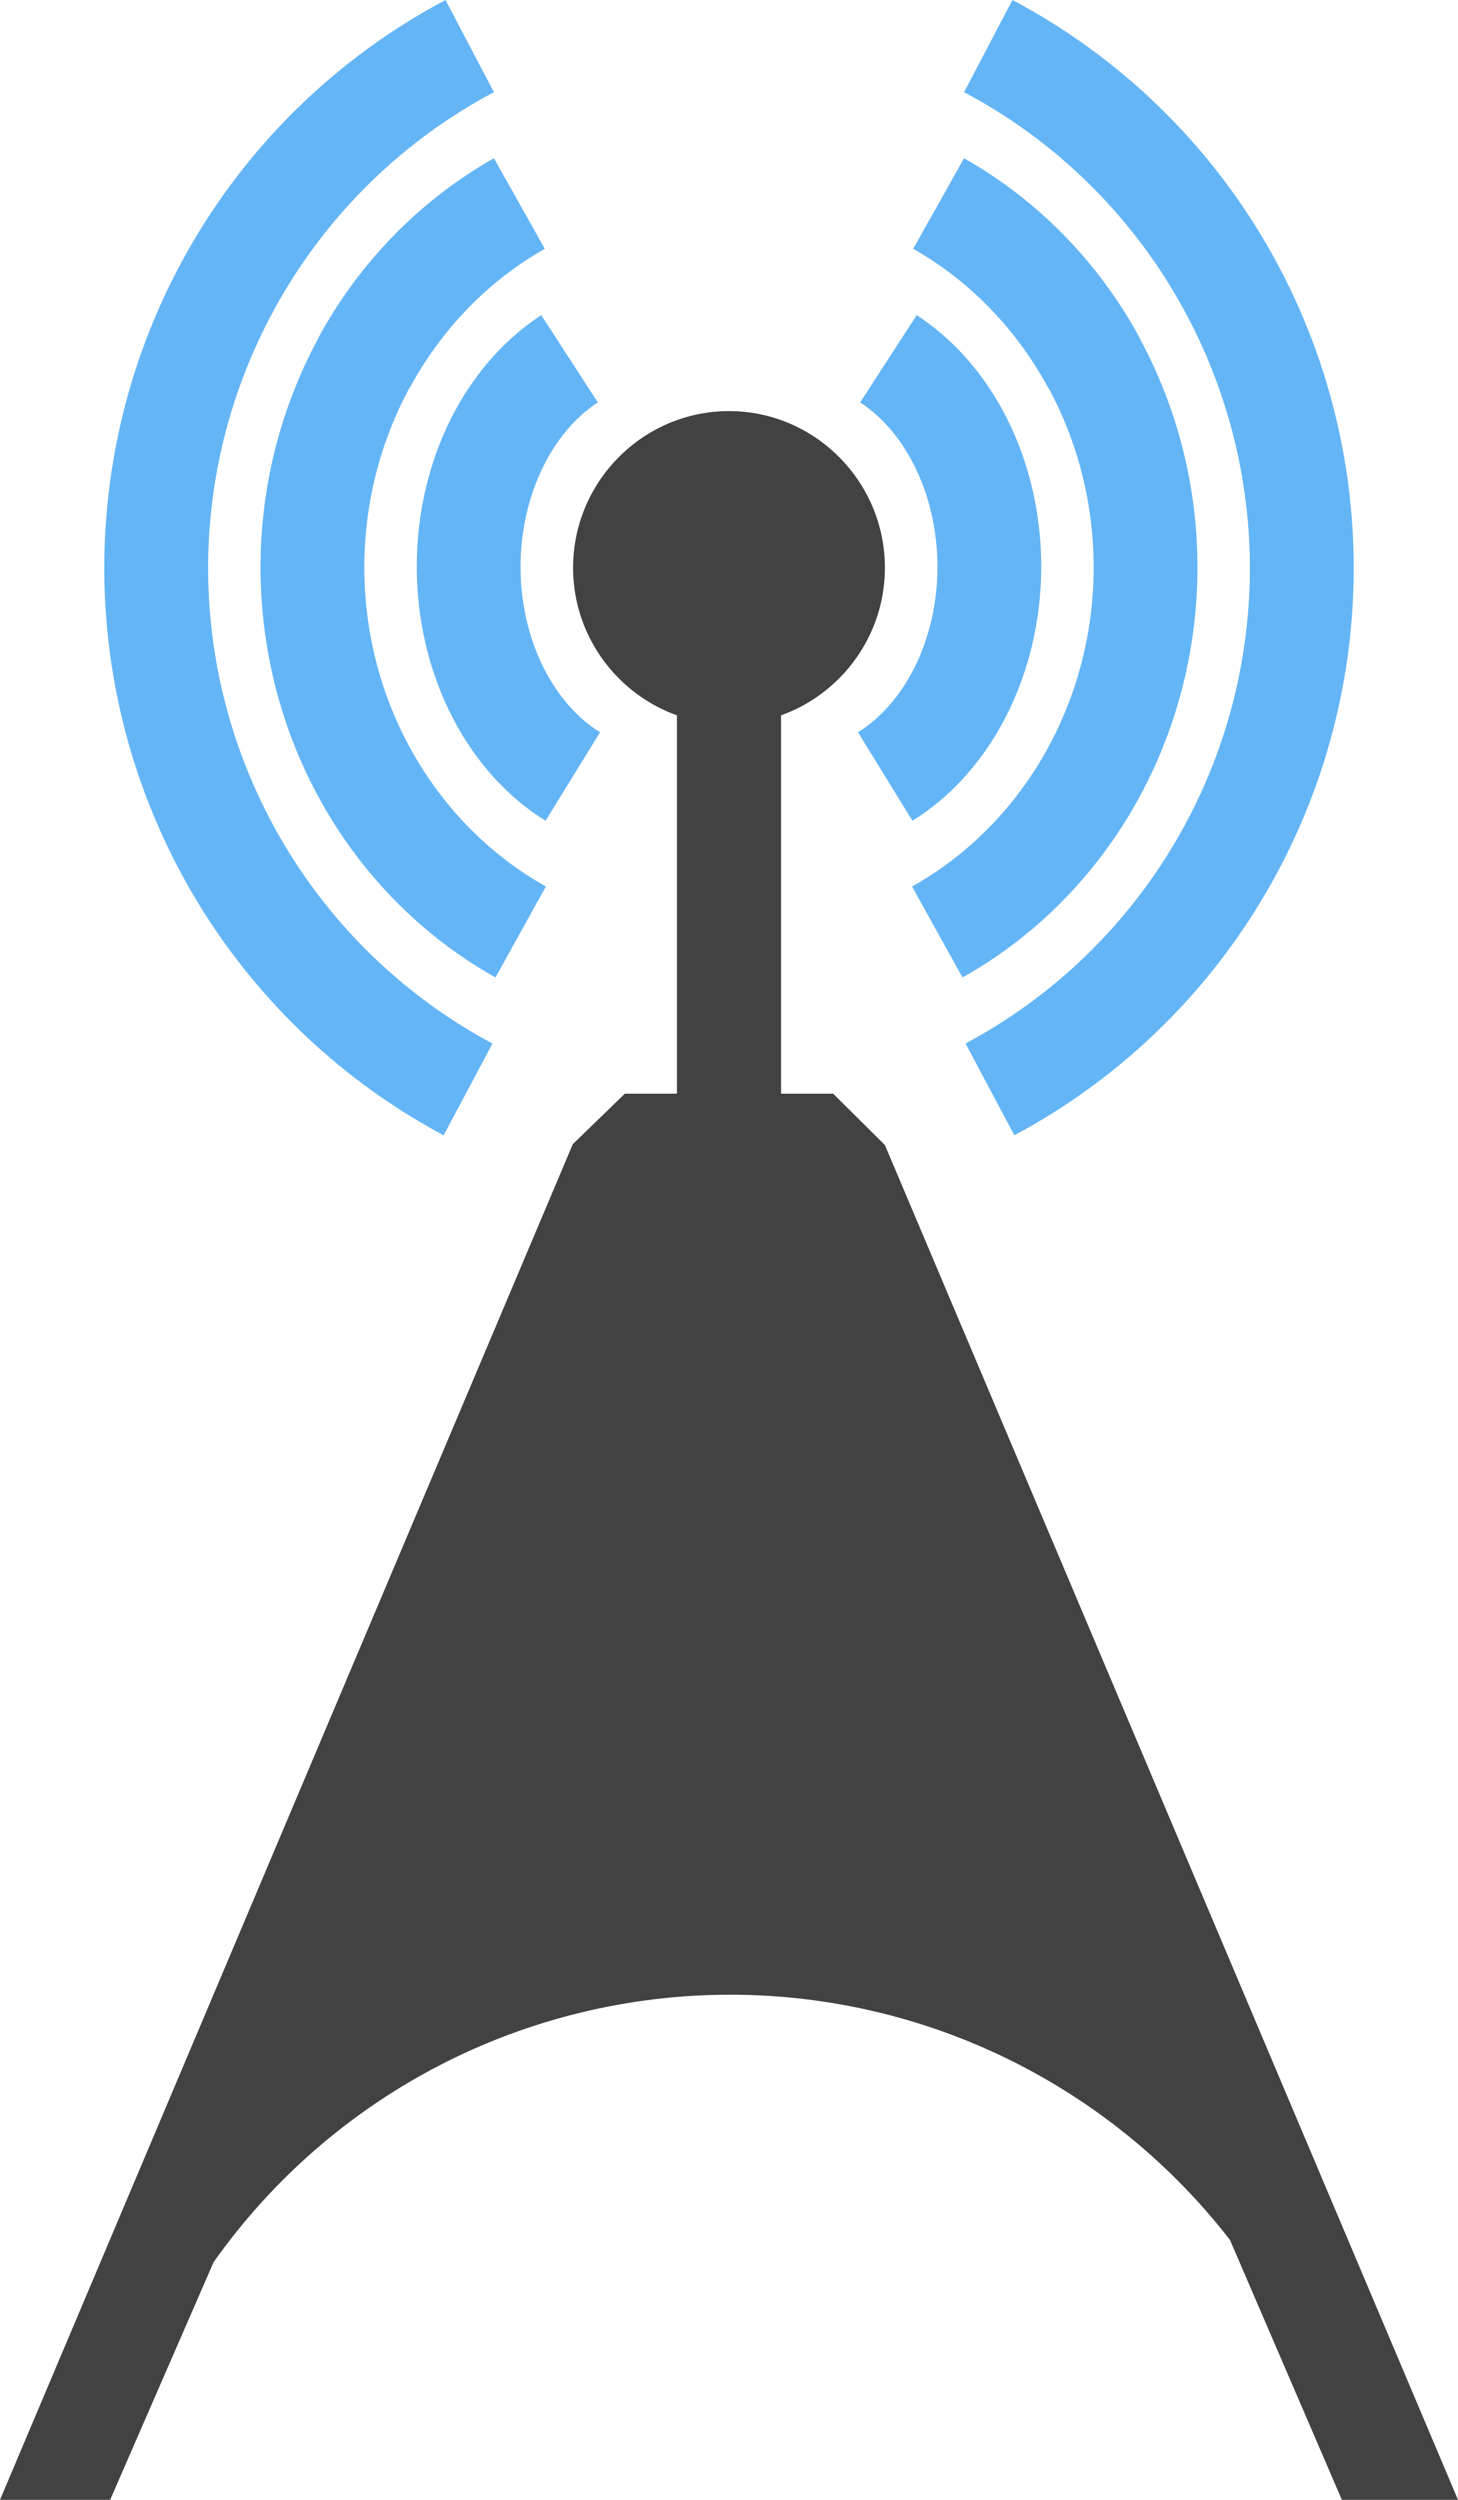 <?xml version="1.0" encoding="UTF-8"?>
<svg id="Layer_2" data-name="Layer 2" xmlns="http://www.w3.org/2000/svg" viewBox="0 0 104.895 179.82">
  <g id="Color">
    <path d="M72.842,0c7.876,4.176,14.197,10.434,18.449,17.872,4.252,7.436,6.441,16.065,6.058,24.988-.351,8.174-2.844,15.95-7.049,22.647-4.202,6.69-10.119,12.305-17.323,16.158l-3.512-6.601c6.029-3.226,10.987-7.933,14.513-13.548,3.524-5.612,5.613-12.13,5.907-18.98.321-7.459-1.52-14.692-5.091-20.939-3.565-6.237-8.854-11.478-15.435-14.967l3.482-6.631Z" fill="#64b5f6"/>
    <path d="M69.357,11.384c5.422,3.069,9.756,7.6,12.655,12.955l-.012.006c2.896,5.35,4.384,11.527,4.123,17.896-.242,5.896-1.959,11.504-4.854,16.333-2.913,4.857-7.02,8.936-12.022,11.738l-3.629-6.543c3.836-2.149,6.993-5.29,9.241-9.039,2.267-3.78,3.61-8.17,3.8-12.782.206-5.01-.957-9.853-3.219-14.03h-.015c-2.26-4.175-5.592-7.681-9.727-10.02l3.658-6.514Z" fill="#64b5f6"/>
    <path d="M65.952,22.668c2.931,1.912,5.266,4.746,6.813,8.096,1.494,3.232,2.266,6.977,2.132,10.841-.125,3.636-1.046,7.101-2.593,10.073-1.598,3.07-3.875,5.636-6.657,7.364l-3.922-6.367c1.619-1.006,2.977-2.561,3.965-4.459,1.039-1.996,1.657-4.35,1.744-6.847.092-2.675-.436-5.253-1.459-7.467-.97-2.098-2.373-3.835-4.092-4.955l4.068-6.279Z" fill="#64b5f6"/>
    <path d="M35.535,6.631c-6.58,3.488-11.868,8.729-15.435,14.967-3.571,6.247-5.411,13.48-5.091,20.939.295,6.85,2.384,13.368,5.907,18.98,3.525,5.615,8.483,10.322,14.514,13.548l-3.513,6.601c-7.204-3.854-13.121-9.468-17.322-16.158-4.205-6.697-6.698-14.474-7.05-22.647-.383-8.923,1.807-17.553,6.058-24.988C17.857,10.434,24.177,4.176,32.053,0l3.482,6.631Z" fill="#64b5f6"/>
    <path d="M39.196,17.897c-4.135,2.34-7.468,5.846-9.727,10.02h-.015c-2.262,4.178-3.424,9.02-3.219,14.03.189,4.612,1.533,9.002,3.801,12.782,2.248,3.749,5.404,6.89,9.24,9.039l-3.629,6.543c-5.002-2.803-9.109-6.881-12.022-11.738-2.895-4.829-4.611-10.437-4.853-16.333-.262-6.369,1.227-12.547,4.122-17.896l-.011-.006c2.898-5.355,7.232-9.886,12.654-12.955l3.658,6.514Z" fill="#64b5f6"/>
    <path d="M43.011,28.947c-1.718,1.12-3.121,2.857-4.092,4.955-1.022,2.214-1.551,4.792-1.458,7.467.086,2.497.705,4.851,1.743,6.847.988,1.898,2.346,3.453,3.966,4.459l-3.922,6.367c-2.783-1.728-5.06-4.294-6.658-7.364-1.547-2.973-2.467-6.438-2.593-10.073-.133-3.864.639-7.608,2.132-10.841,1.549-3.35,3.883-6.184,6.813-8.096l4.068,6.279Z" fill="#64b5f6"/>
  </g>
  <g id="Grey">
    <path d="M44.955,78.672h3.746v-27.216c-1.588-.568-3.013-1.487-4.185-2.666-2.03-2.041-3.286-4.853-3.286-7.952s1.256-5.911,3.286-7.952c2.037-2.048,4.842-3.315,7.931-3.315s5.893,1.267,7.931,3.315c2.03,2.041,3.285,4.853,3.285,7.952s-1.255,5.911-3.285,7.952c-1.171,1.178-2.597,2.098-4.184,2.666v27.216h3.747l3.722,3.693,41.232,97.455h-8.356l-8.048-18.691c-4.116-5.314-9.301-9.584-15.135-12.594-6.346-3.273-13.473-5.05-20.837-5.05s-14.562,1.795-20.936,5.101c-6.363,3.3-11.952,8.109-16.219,14.144l-7.439,17.09H0l41.209-97.517,3.746-3.632Z" fill="#424242"/>
  </g>
</svg>